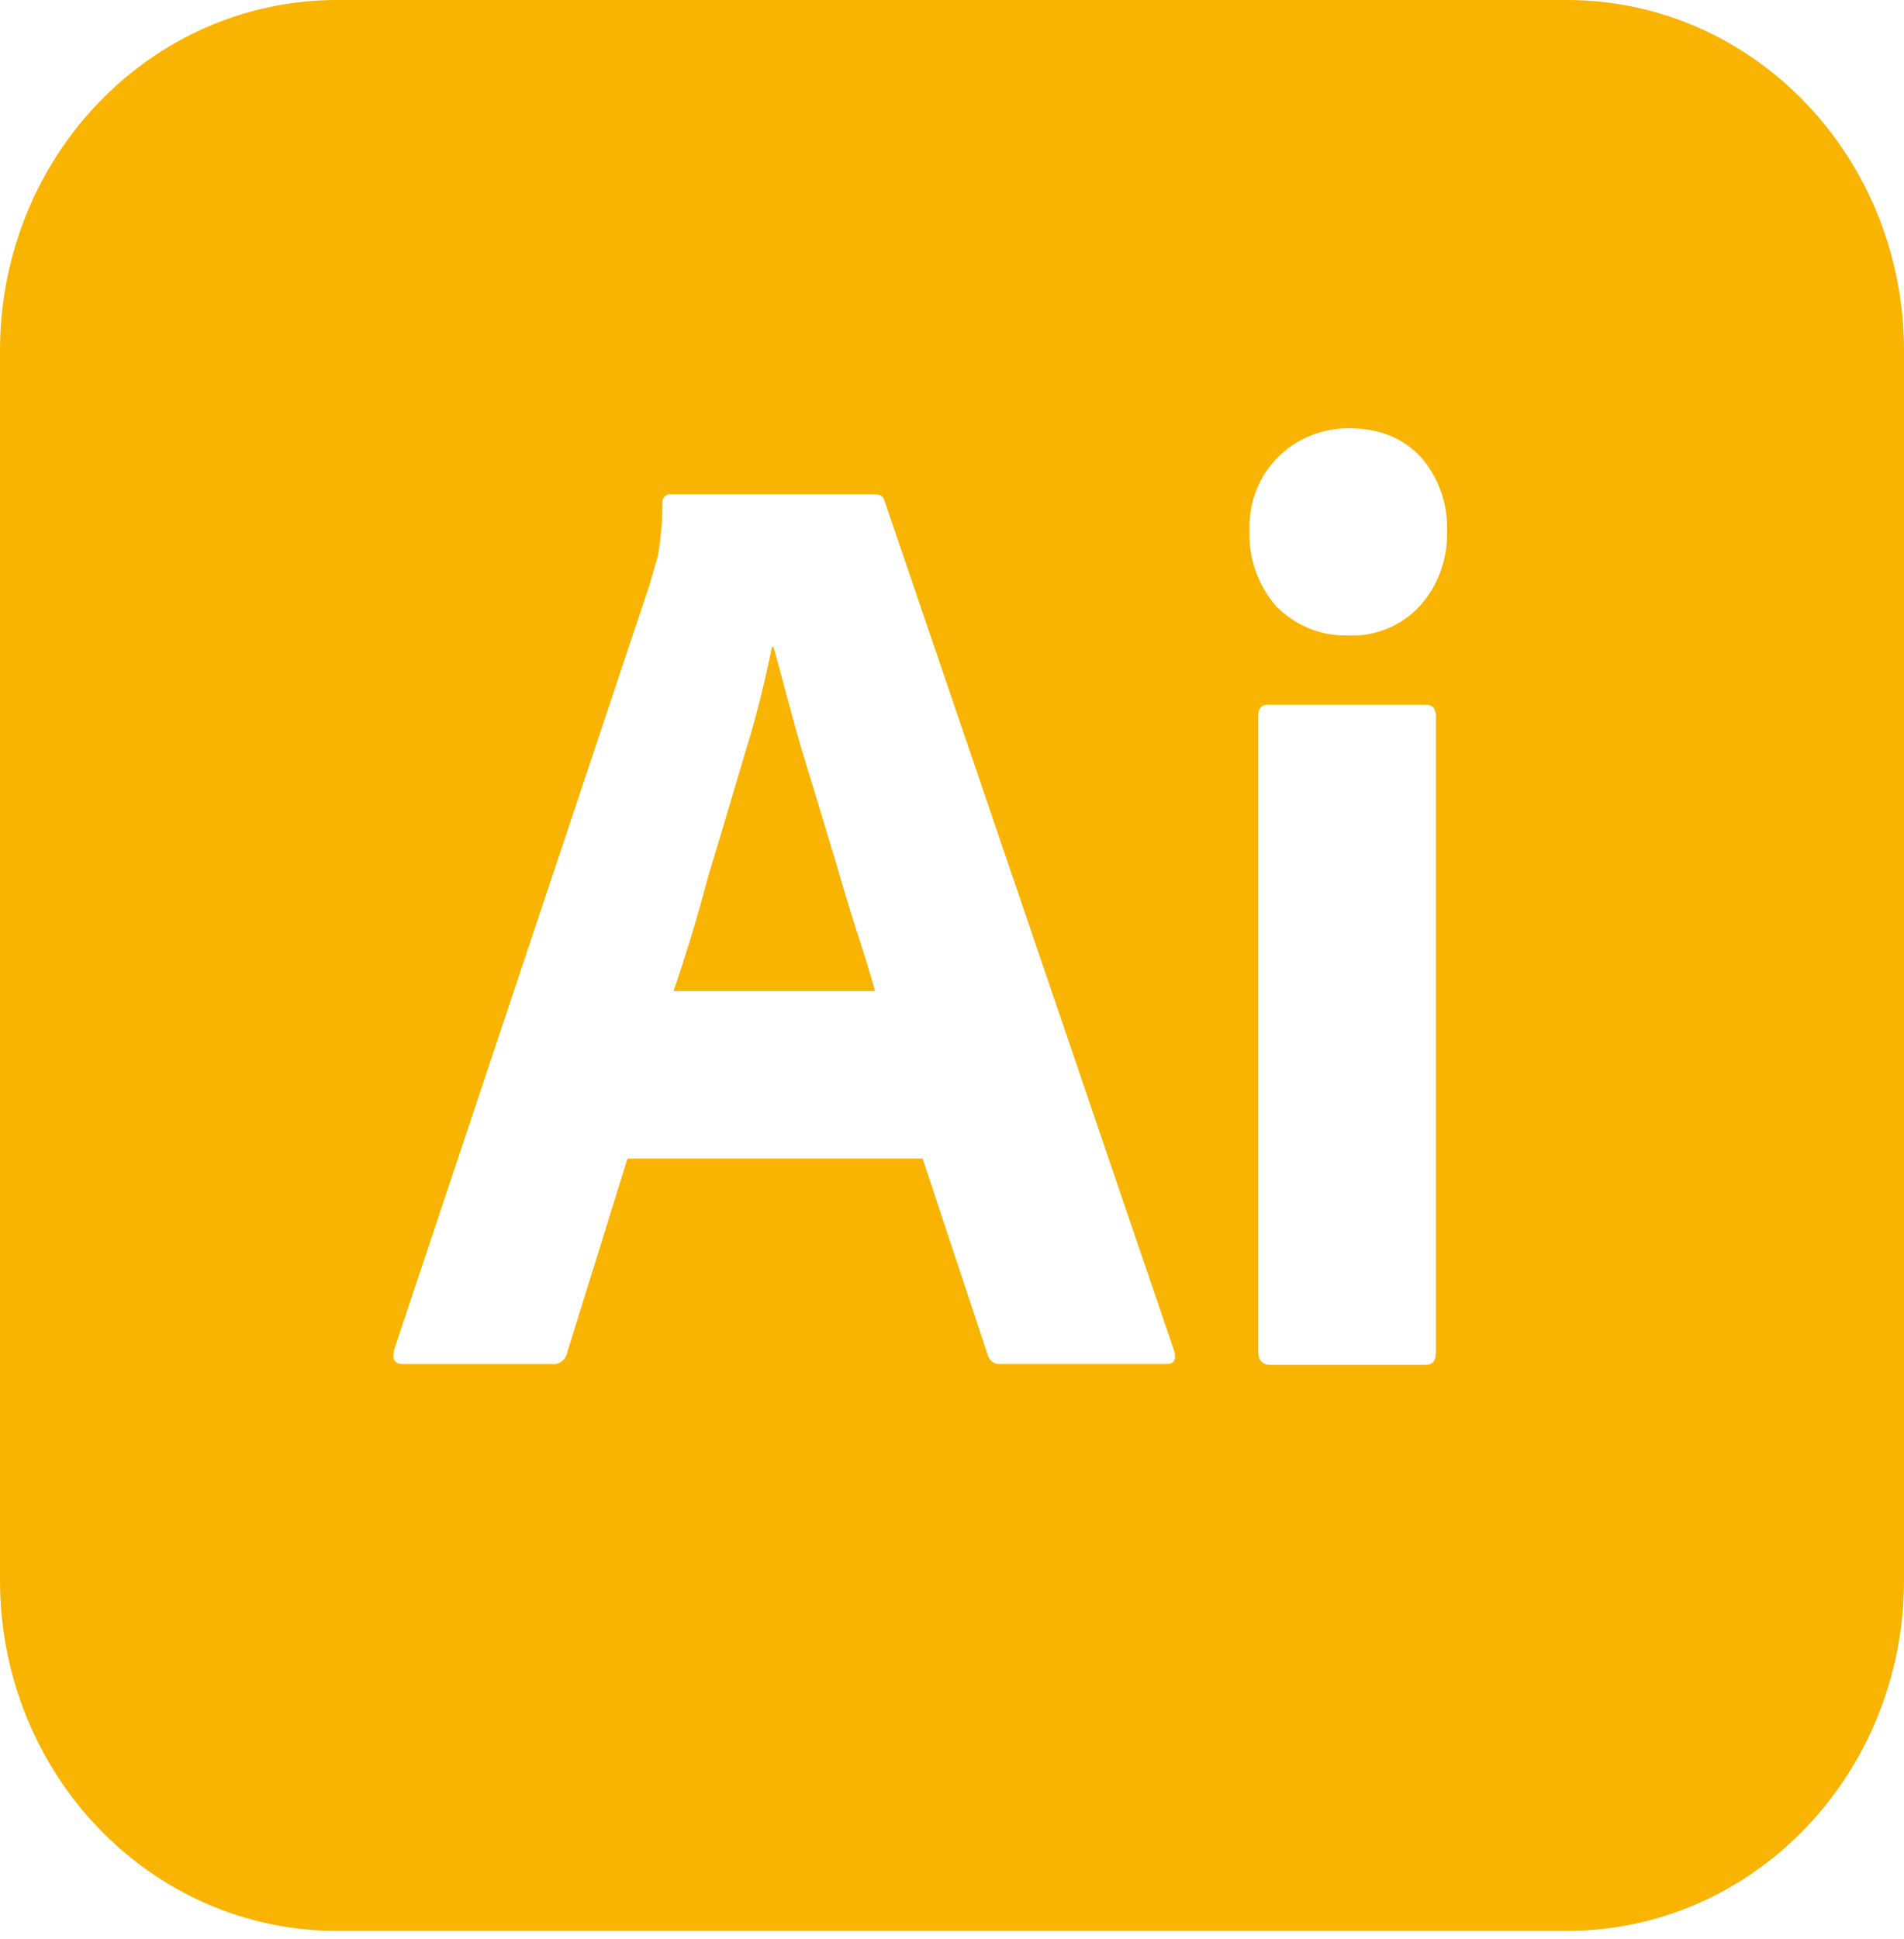 <svg width="165" height="168" viewBox="0 0 165 168" fill="none" xmlns="http://www.w3.org/2000/svg">
<path d="M72.394 74.556C71.706 72.34 71.088 70.196 70.4 67.98C69.713 65.764 69.094 63.691 68.544 61.618C67.994 59.617 67.513 57.758 67.031 56.042H66.894C66.275 59.116 65.519 62.19 64.556 65.264C63.525 68.695 62.494 72.269 61.394 75.843C60.431 79.489 59.4 82.848 58.369 85.851H75.831C75.419 84.342 74.869 82.562 74.25 80.697C73.631 78.774 73.013 76.701 72.394 74.556V74.556ZM135.781 0H29.219C13.062 0 0 13.582 0 30.38V136.889C0 153.688 13.062 167.269 29.219 167.269H135.781C151.937 167.269 165 153.688 165 136.889V30.38C165 13.582 151.937 0 135.781 0ZM101.062 118.161H86.687C86.213 118.232 85.731 117.875 85.594 117.374L79.956 100.362H54.381L49.156 117.16C49.019 117.803 48.469 118.232 47.85 118.168H34.925C34.169 118.168 33.962 117.732 34.169 116.881L56.306 50.61C56.513 49.895 56.719 49.108 56.994 48.251C57.269 46.75 57.406 45.177 57.406 43.604C57.337 43.247 57.612 42.89 57.956 42.818H75.763C76.312 42.818 76.588 43.032 76.656 43.39L101.75 117.017C101.956 117.796 101.75 118.161 101.062 118.161V118.161ZM124.438 117.089C124.438 117.875 124.169 118.232 123.551 118.232H110.069C109.381 118.232 109.037 117.796 109.037 117.089V62.047C109.037 61.332 109.319 61.046 109.938 61.046H123.551C124.169 61.046 124.438 61.404 124.438 62.047V117.089V117.089ZM123.001 52.54C122.189 53.397 121.21 54.064 120.129 54.495C119.049 54.927 117.893 55.113 116.737 55.042C114.469 55.113 112.269 54.184 110.612 52.54C109.037 50.749 108.198 48.389 108.274 45.963C108.206 43.533 109.099 41.245 110.742 39.601C112.406 37.957 114.606 37.099 116.875 37.099C119.563 37.099 121.612 37.957 123.131 39.601C124.644 41.317 125.469 43.604 125.4 45.963C125.469 48.394 124.644 50.753 123.001 52.54V52.54Z" fill="#F8B400"/>
</svg>
